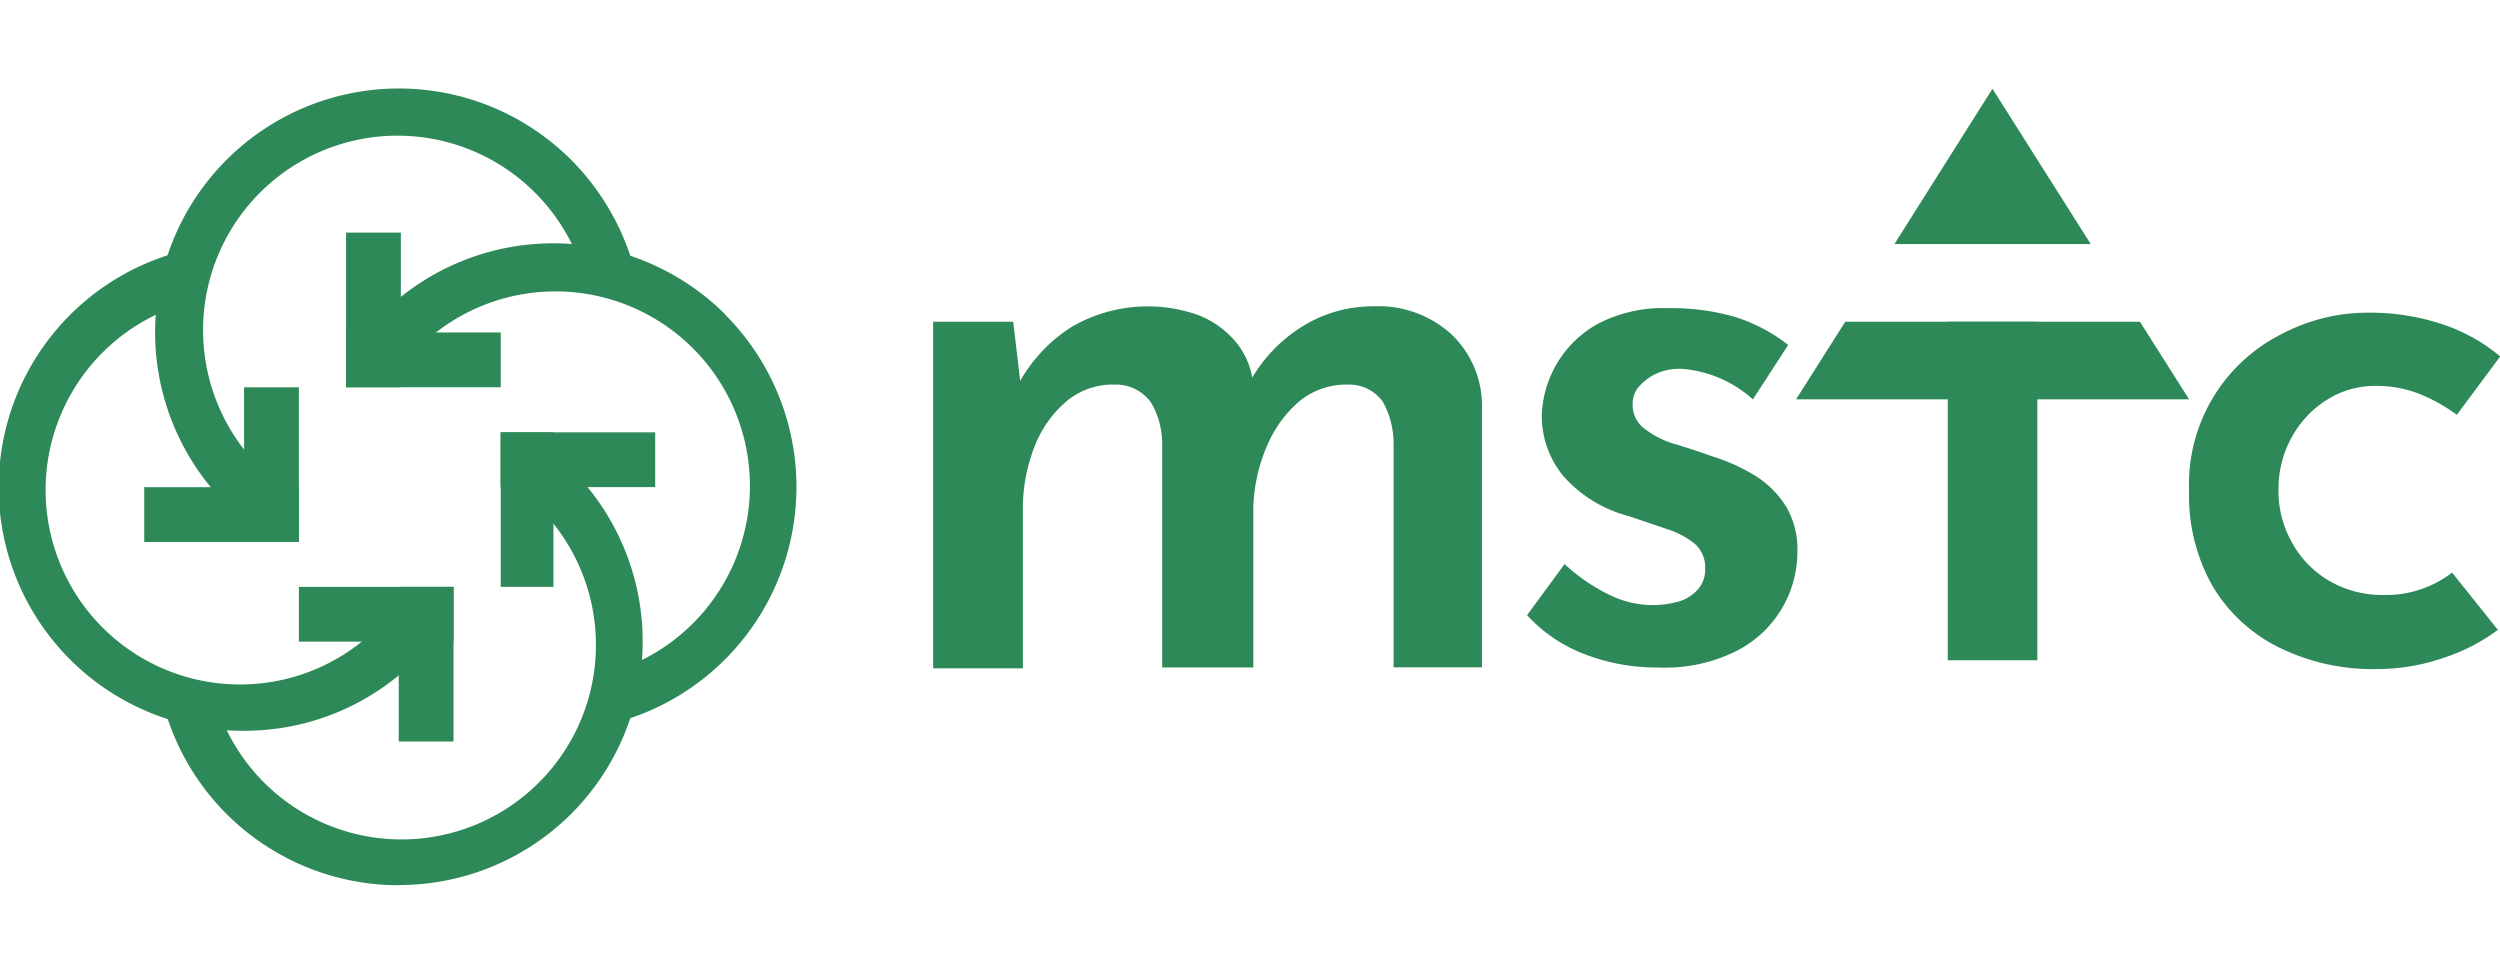 <svg xmlns="http://www.w3.org/2000/svg" viewBox="0 0 400.26 155.91"><defs><style>.cls-1{fill:#fff;}.cls-2{fill:#2e8959;}</style></defs><g id="Layer_2" data-name="Layer 2"><g id="Layer_1-2" data-name="Layer 1"><rect class="cls-1" width="400.26" height="155.91"/><g id="Layer_2-2" data-name="Layer 2"><g id="Layer_1-2-2" data-name="Layer 1-2"><path class="cls-2" d="M162.22,51.51l1.3,11-.54-.88a24.85,24.85,0,0,1,8.49-9.23,24.23,24.23,0,0,1,20.26-2,14.9,14.9,0,0,1,5.83,4,12.32,12.32,0,0,1,3,6.48l-.51.36a24,24,0,0,1,8.5-9,21.44,21.44,0,0,1,11.32-3.2,17.4,17.4,0,0,1,12.53,4.5,15.79,15.79,0,0,1,4.87,11.78v41.52H223.12V71a13.9,13.9,0,0,0-1.67-6.59,6.56,6.56,0,0,0-5.66-2.83,11.75,11.75,0,0,0-7.95,2.83,19.52,19.52,0,0,0-5.18,7.44,26.67,26.67,0,0,0-2,9.54v25.47H186.07V71a12.94,12.94,0,0,0-1.81-6.59,6.91,6.91,0,0,0-5.88-2.83,11.41,11.41,0,0,0-7.81,2.83,18.09,18.09,0,0,0-5.07,7.44,26.86,26.86,0,0,0-1.73,9.68V107H149.4V51.51Z"/><path class="cls-2" d="M265.52,106.87a31.9,31.9,0,0,1-11.72-2.1,24,24,0,0,1-9.31-6.28l6-8.18a29.64,29.64,0,0,0,7.13,4.9,16,16,0,0,0,6.73,1.67,16.5,16.5,0,0,0,4.42-.57,6.7,6.7,0,0,0,3-1.87A4.7,4.7,0,0,0,273,91.1a5,5,0,0,0-1.73-4.1,14.28,14.28,0,0,0-4.55-2.35l-5.89-2a21,21,0,0,1-10.5-6.4,15.06,15.06,0,0,1-3.48-9.87,17.42,17.42,0,0,1,9-14.55,22.56,22.56,0,0,1,11.32-2.49,36.45,36.45,0,0,1,10.64,1.41,26.83,26.83,0,0,1,8.49,4.48l-5.66,8.71a19.17,19.17,0,0,0-11.15-4.87,9,9,0,0,0-4.1.66,8.37,8.37,0,0,0-2.83,2,4.05,4.05,0,0,0-1.16,2.83,4.72,4.72,0,0,0,2,4.16,14.75,14.75,0,0,0,4.95,2.43c2,.6,3.93,1.25,5.83,1.93a29.85,29.85,0,0,1,7,3.19,15.53,15.53,0,0,1,4.81,4.87,13.51,13.51,0,0,1,1.78,7.19A17.78,17.78,0,0,1,278,104.23,25.46,25.46,0,0,1,265.52,106.87Z"/><path class="cls-2" d="M399.92,100.84a30.06,30.06,0,0,1-8.89,4.55,32.52,32.52,0,0,1-10.44,1.73,34,34,0,0,1-15.82-3.51,25.48,25.48,0,0,1-10.59-9.88,29.32,29.32,0,0,1-3.7-15.19,26.91,26.91,0,0,1,14.71-25,29.56,29.56,0,0,1,13.9-3.48A36.68,36.68,0,0,1,391.29,52a28.07,28.07,0,0,1,9,5.07l-6.94,9.34a27.65,27.65,0,0,0-5.49-3.14,18.56,18.56,0,0,0-7.5-1.48A14.2,14.2,0,0,0,372.58,64,16.13,16.13,0,0,0,366.92,70a16.91,16.91,0,0,0-2.12,8.49A16.58,16.58,0,0,0,367,86.94,16,16,0,0,0,372.92,93a17.06,17.06,0,0,0,8.77,2.26,17.34,17.34,0,0,0,10.9-3.59Z"/><rect class="cls-2" x="311.84" y="51.51" width="14.35" height="54.2"/><polygon class="cls-2" points="334.74 39.08 319 14.21 303.3 39.08 334.74 39.08"/><polygon class="cls-2" points="342.61 51.51 295.43 51.51 287.56 63.93 319 63.93 350.48 63.93 342.61 51.51"/><path class="cls-2" d="M39.11,117A39,39,0,0,1,28.92,40.27l2.32,7.9A31.13,31.13,0,1,0,61,99.9l5.66,5.66A38.78,38.78,0,0,1,39.11,117Z"/><path class="cls-2" d="M63.87,141.73a39,39,0,0,1-37.7-28.89l7.9-2.07a31.13,31.13,0,1,0,51.73-30l5.66-5.66a39,39,0,0,1-27.59,66.59Z"/><path class="cls-2" d="M98.74,115.67l-2.07-7.73A31.13,31.13,0,1,0,66.7,56L61,50.38a39,39,0,0,1,55.11-.05l0,.05a39.06,39.06,0,0,1-17.46,65.29Z"/><path class="cls-2" d="M36.28,80.8A39,39,0,0,1,91.43,25.58l0,0A39.59,39.59,0,0,1,101.57,43.1l-7.76,2.07a31.13,31.13,0,1,0-51.87,30Z"/><polygon class="cls-2" points="88.61 93.96 80.17 93.96 80.17 69.22 88.61 69.22 88.61 93.96"/><rect class="cls-2" x="80.14" y="69.22" width="24.76" height="8.77"/><rect class="cls-2" x="47.85" y="93.96" width="24.76" height="8.77"/><rect class="cls-2" x="63.84" y="93.96" width="8.77" height="24.76"/><rect class="cls-2" x="39.08" y="62.01" width="8.77" height="24.76"/><rect class="cls-2" x="23.09" y="78" width="24.76" height="8.77"/><rect class="cls-2" x="55.41" y="53.23" width="24.76" height="8.77"/><rect class="cls-2" x="55.41" y="37.24" width="8.77" height="24.76"/></g></g></g></g></svg>